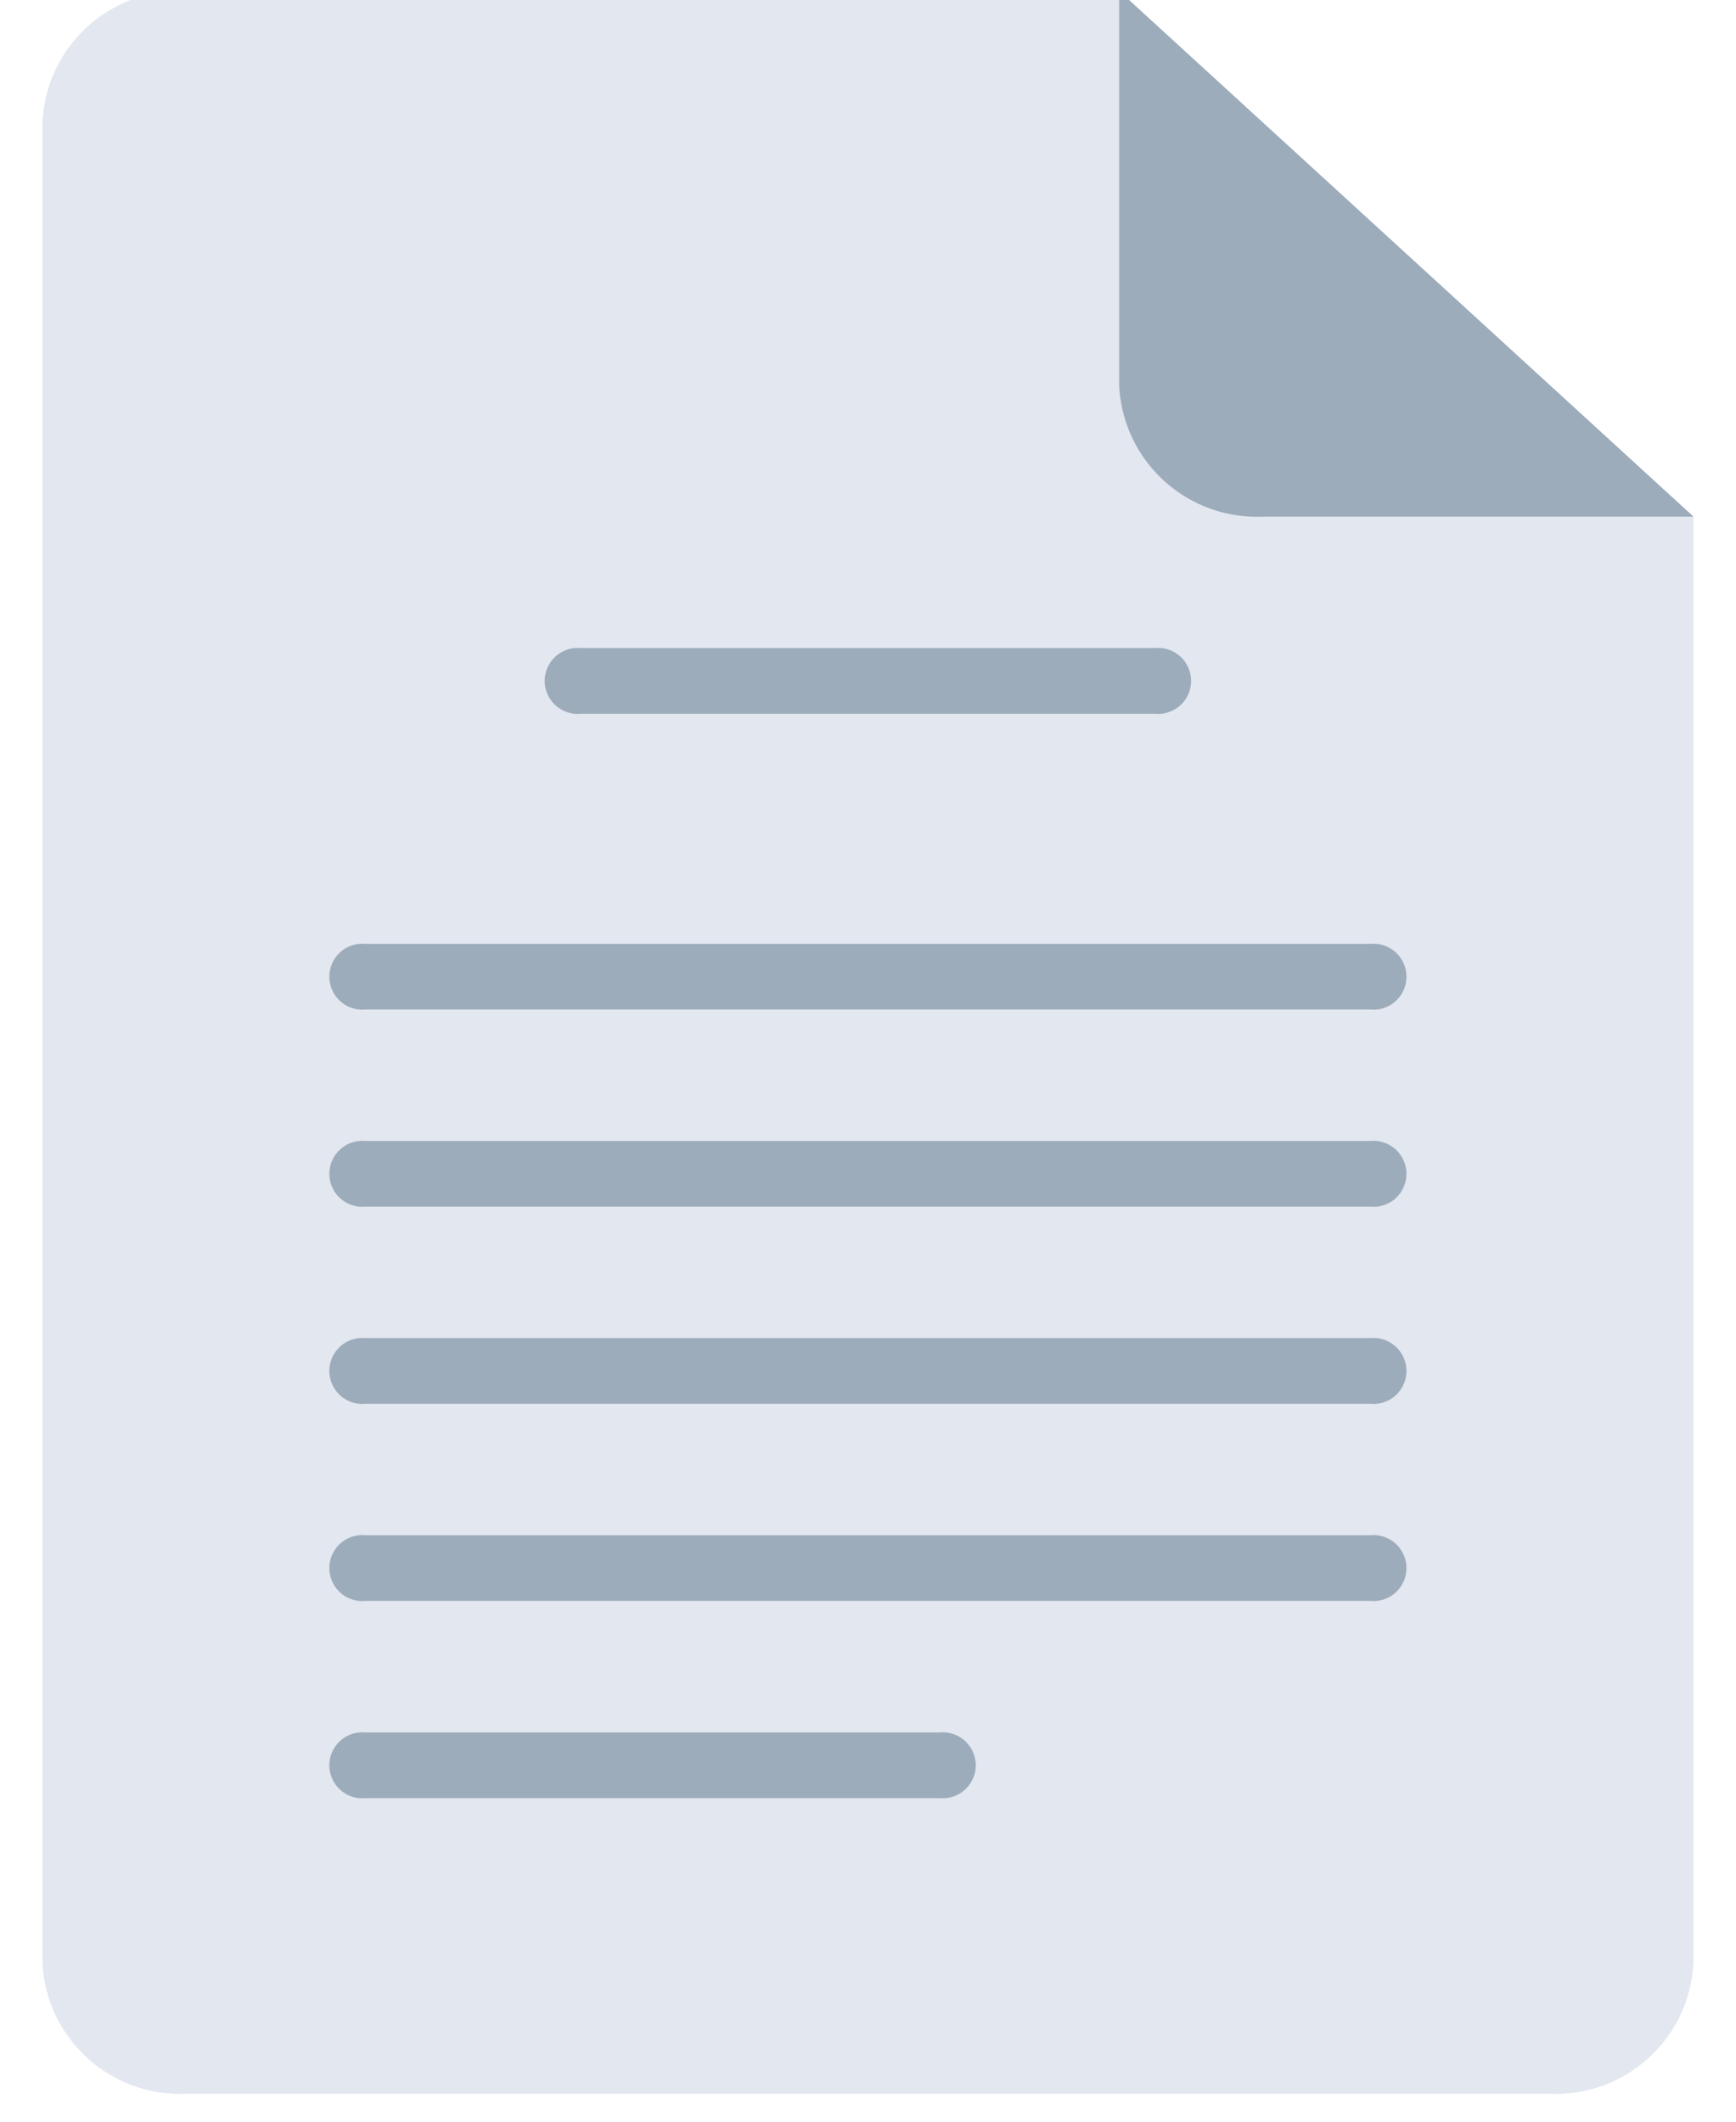 <svg xmlns="http://www.w3.org/2000/svg" xmlns:xlink="http://www.w3.org/1999/xlink" width="18" height="22" viewBox="0 0 18 22">
  <defs>
    <clipPath id="clip-path">
      <rect id="Rectangle_1742" data-name="Rectangle 1742" width="18" height="22" transform="translate(-0.37 0.095)" fill="none"/>
    </clipPath>
  </defs>
  <g id="Group_15855" data-name="Group 15855" transform="translate(0.332 -0.065)">
    <g id="Group_15812" data-name="Group 15812" transform="translate(0.038 -0.03)" clip-path="url(#clip-path)">
      <path id="Path_60763" data-name="Path 60763" d="M1.489,0A1.43,1.43,0,0,0,0,1.363V20.442a1.43,1.43,0,0,0,1.489,1.363H15.63a1.43,1.43,0,0,0,1.489-1.363V5.451L11.164,0Z" transform="translate(0.07 0.001)" fill="#e2e7f0"/>
      <path id="Path_60764" data-name="Path 60764" d="M241.489,5.451h4.466L240,0V4.088a1.43,1.43,0,0,0,1.489,1.363" transform="translate(-228.766 0.001)" fill="#9dacba"/>
      <path id="Path_60765" data-name="Path 60765" d="M112.372,160h5.954a.342.342,0,1,1,0,.681h-5.954a.342.342,0,1,1,0-.681" transform="translate(-106.72 -153.185)" fill="#9dacba"/>
      <path id="Path_60766" data-name="Path 60766" d="M64.372,328h10.42a.342.342,0,1,1,0,.681H64.372a.342.342,0,1,1,0-.681" transform="translate(-60.953 -314.03)" fill="#9dacba"/>
      <path id="Path_60767" data-name="Path 60767" d="M64.372,424h5.954a.342.342,0,1,1,0,.681H64.372a.342.342,0,1,1,0-.681" transform="translate(-60.953 -405.941)" fill="#9dacba"/>
      <path id="Path_60768" data-name="Path 60768" d="M64.372,376h10.42a.342.342,0,1,1,0,.681H64.372a.342.342,0,1,1,0-.681" transform="translate(-60.953 -359.986)" fill="#9dacba"/>
      <path id="Path_60769" data-name="Path 60769" d="M64.372,280h10.42a.342.342,0,1,1,0,.681H64.372a.342.342,0,1,1,0-.681" transform="translate(-60.953 -268.074)" fill="#9dacba"/>
      <path id="Path_60770" data-name="Path 60770" d="M64.372,232h10.42a.342.342,0,1,1,0,.681H64.372a.342.342,0,1,1,0-.681" transform="translate(-60.953 -222.118)" fill="#9dacba"/>
    </g>
  </g>
</svg>
